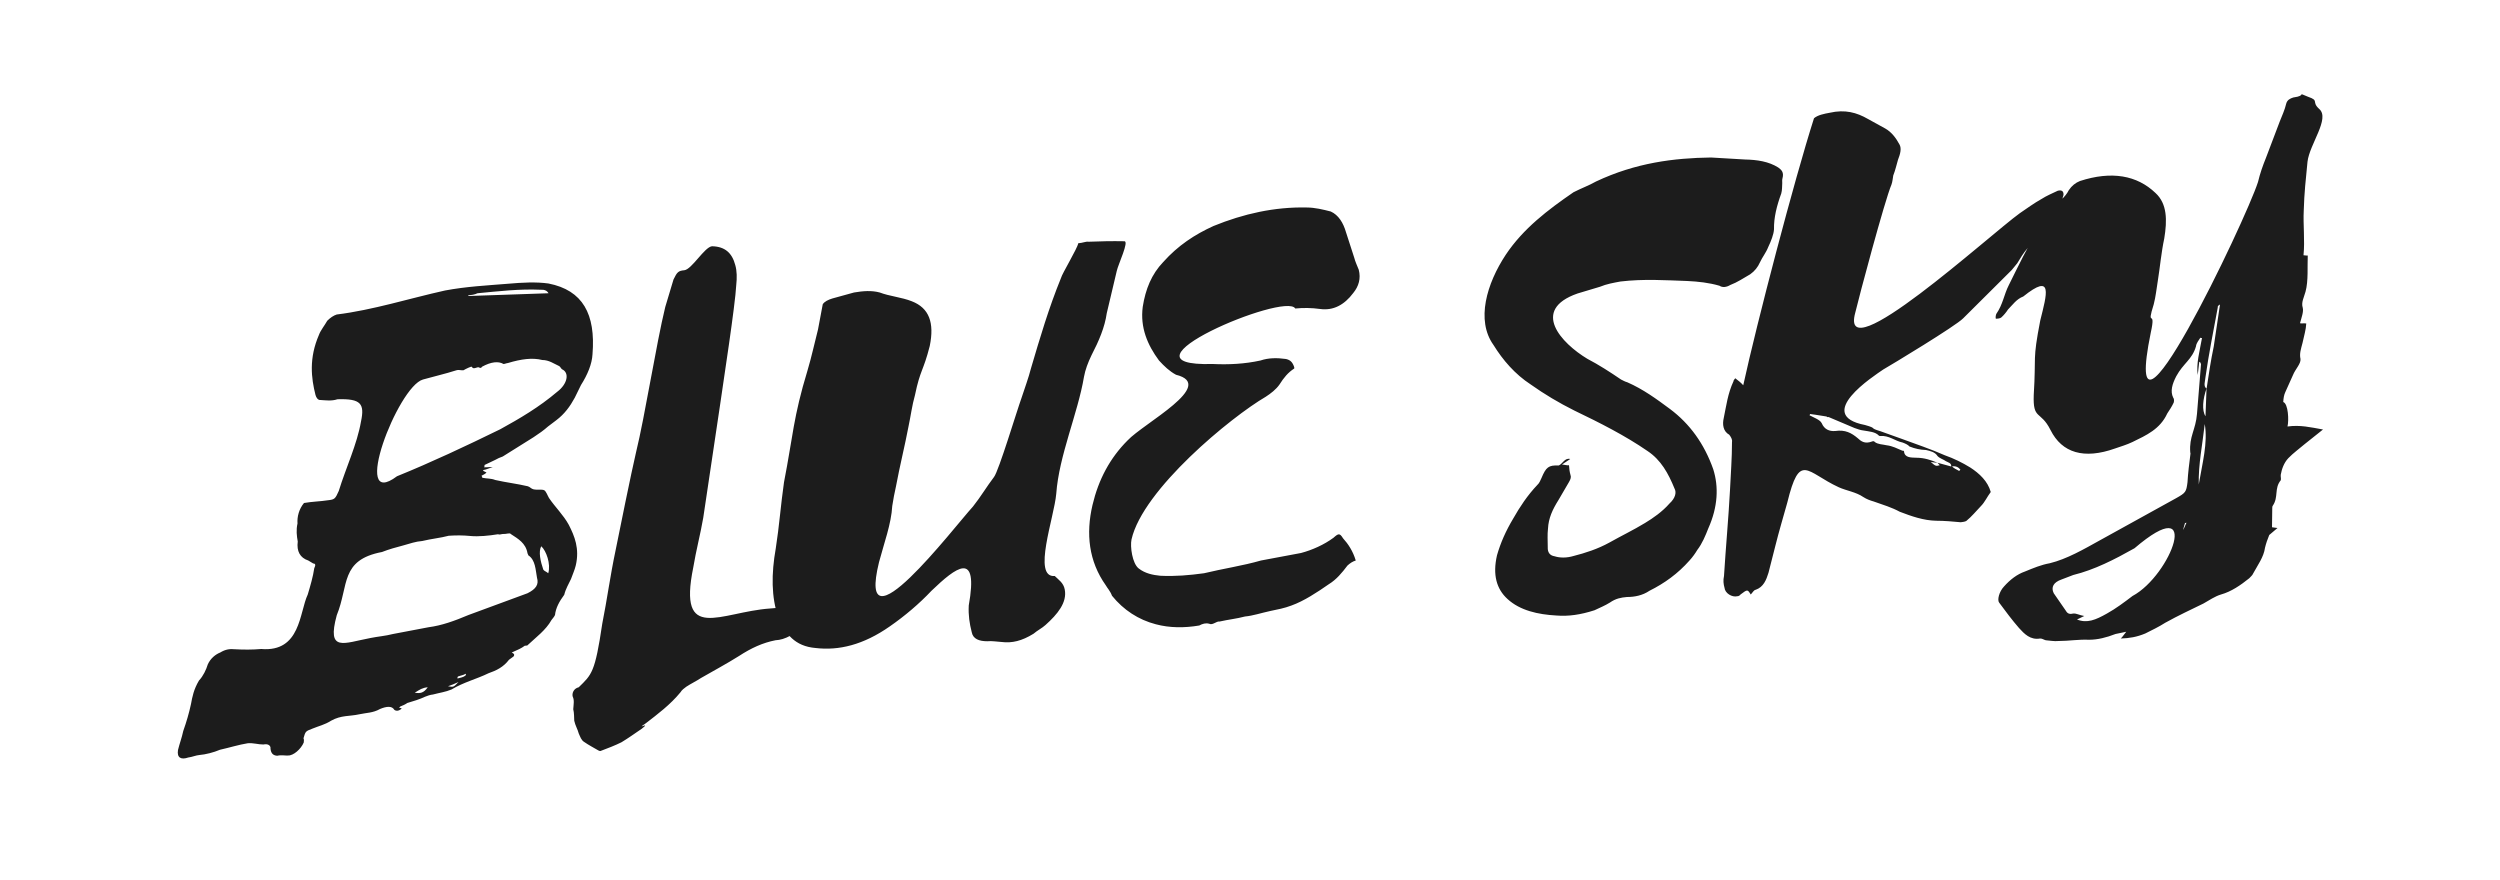 <svg version="1.2" xmlns="http://www.w3.org/2000/svg" viewBox="0 0 1000 352" width="1000" height="352">
	<title>logo</title>
	<style>
		.s0 { fill: #1c1c1c } 
	</style>
	<path id="BLUE SKY" class="s0" aria-label="BLUE SKY"  d="m160.7 283.4c-0.6-0.3-0.9-0.3-1.1-0.2l0.5-0.6c1-0.4 1.8-0.7 2.8-1.4 2.4-0.7 5-1.5 7.1-2.5 1-0.4 2.1-0.8 3.2-0.9 2.6-0.7 5-1 7.4-2 4.8-2.9 10.1-4.2 14.8-6.5 3.2-1.1 6-2.5 8.2-5.4l1.8-1.3 0.2-0.3c0.2-0.6 0-0.8-0.9-1.3 2.3-1 3.9-1.7 5.2-2.7l1-0.1c3.5-3.3 7.4-6.1 9.7-10.2 0.5-0.6 1.2-1.5 1.4-2 0.3-2.8 1.7-5.4 3.7-8.1 0.6-2.5 1.8-4.3 2.7-6.3 0.6-1.7 1.5-3.7 1.9-5.4 1.6-6.8-0.5-11.8-2.8-16.3-2.2-4-5.4-7-7.9-10.7-0.6-1-1.1-2.6-1.9-3.1-1.1-0.5-2.7 0-4.4-0.4-0.8-0.2-1.4-1-2.2-1.2-4.2-1-8.6-1.5-13-2.5-1.7-0.7-3.3-0.5-5.2-0.9 0-0.3 0-0.3-0.3-0.8 0.7-0.4 1.5-0.7 2-1.3l-1.4-0.7 0.2-0.3c1.1-0.1 2.7-1 3.7-1.1-1.1-0.2-2.1 0.1-3.5 0 0.3-0.3 0.2-0.6 0.2-0.9l4.2-2c1-0.6 2-1 3.1-1.4l12.3-7.7c2.3-1.5 4.1-2.8 5.8-4.3l3.3-2.5c3.3-2.5 5.5-5.5 7.4-9l2.5-5.1c2.6-4.1 4.4-8.4 4.6-12.3 1.3-16.1-3.9-25.6-17.6-28.3-4.9-0.7-10.6-0.4-16.2 0.1-8.6 0.7-16.7 1.1-25.2 2.7-14.4 3.2-28.8 7.8-43.3 9.6-1.3 0.4-2.6 1.3-3.8 2.5-1 1.8-2.7 3.9-3.3 5.6-4.1 9.4-3.1 17.4-1.4 24.1 0.3 1.1 1 2.1 2 2 1.9 0.1 4.4 0.5 6.8-0.3 9.4-0.3 10.9 1.8 9.4 8.9-1.6 9.2-6 18.4-8.9 27.8-1.4 3.1-1.6 3.4-4.3 3.7-3.2 0.5-6.2 0.5-9.6 1.1-2 2.4-2.8 5.5-2.6 8.2-0.6 2.6-0.3 5 0.1 7.2-0.5 3.9 0.9 6.5 4.2 7.6l2 1.2c0.8 0 1.1 0.5 0.4 1.9-0.5 3.4-1.5 6.8-2.6 10.5-3.4 7.2-2.8 23.1-18.6 21.8-3.5 0.3-7 0.3-10.6 0.1-1.9-0.2-3.7 0-5.8 1.3-1.8 0.7-3.9 2.3-5 4.8-0.6 2-1.8 4.6-3.5 6.4-2.1 3.5-2.7 6.6-3.2 9.4-0.8 3.7-1.8 7.1-3.1 10.8-0.6 2.8-1.5 5.1-2.1 7.6-0.5 3.1 1.2 4 4.1 3 1.6-0.2 3.1-0.9 4.5-1 2.4-0.2 5.6-1 8.2-2.1 4-0.9 7.4-2 11.1-2.6 2.2-0.2 4.1 0.5 6.3 0.5 1.6-0.4 3 0.3 2.8 1.7 0.2 1.9 1.1 2.7 2.7 2.8 1.6-0.4 3.3 0 4.3-0.1 2.2 0.1 5.2-2.6 6.3-5.2 0-0.6 0.2-1.1-0.1-1.7 0.8-2.8 0.8-2.8 3.7-3.9 2.4-1 4.8-1.5 7.3-3.1 4.1-2.3 7.4-1.7 11.4-2.6 2.7-0.6 5.4-0.5 8.2-2.1 2.6-1.1 4.8-1.3 5.7 0.3 0.6 0.5 1.7 0.7 3-0.5zm-12.5-28.2c-10.7 2-17.6 5.9-13.5-9.1 4.9-12 1.3-22.1 18.1-25.3 2.8-1.1 5.7-1.9 8.4-2.6 2.9-0.8 5-1.6 7.7-1.8 3.7-0.9 7.2-1.2 10.6-2.1 3-0.2 5.7-0.2 8.7 0.1 3.2 0.3 7.3-0.1 11-0.7 0.6 0.3 1.4-0.1 1.9-0.1 1.4 0.1 2.9-0.6 3.2 0 2.9 1.9 6 3.6 6.7 7.7 0 0.2 0.3 0.5 0.3 0.8 2.9 1.9 2.9 5.8 3.5 9 0.8 2.7-0.4 4.5-3.8 6.2l-23.6 8.7c-5.7 2.4-10.7 4.2-16 4.9l-14.2 2.7c-3.1 0.8-6.1 1-9 1.6zm10.6-64.7c-18.8 14.1 0.3-35.9 10.4-38.7 4.2-1.2 8.7-2.2 13.4-3.7 0.8-0.3 1.7 0.1 2.8 0 1-0.6 3.1-1.6 3.3-1.4 0.7 1.4 2.2-0.2 3 0.3 0.3 0.3 0.9 0.2 1.1-0.3 3.6-2 6.6-2.3 8.6-1.1 0.5 0 1-0.3 1.8-0.4 5.3-1.6 9.8-2.2 13.7-1.2 2.7 0 4.7 1.5 6.7 2.4 0.6 0.3 0.6 0.8 1.2 1.3 3.1 1.4 2.2 5.9-1.9 9-7.3 6.2-15 10.7-22.8 15-13.7 6.7-27.5 13.2-41.3 18.8zm28.6-72.1l-0.1-0.3c1.4-0.1 2.4-0.2 3.7-0.8 8.4-0.8 16.9-1.8 25.3-1.4 1.4-0.1 2.5 0.3 3.1 1.4zm29.1 100.1c2 1.8 3.9 7.1 2.8 10.8-0.8-0.7-1.7-0.9-2-1.5-1.1-3.2-2-7.2-0.8-9.3zm-45.4 56.4c-1.7 2.4-3 2.5-5.2 2.2 2-1.3 3.1-2 5.2-2.2zm12.1-4.3c1-0.4 2.1-0.5 3.1-1.1 0.1 0.2 0.1 0.5-0.2 0.8-1 0.7-2.1 0.8-3.1 1.1 0-0.3-0.1-0.5 0.2-0.8zm-4 3.9c1.3-0.4 2.6-1 4.2-1.7-2 2.1-2 2.1-4.2 1.7zm128.8-31.1c-19.9 1.4-36.9 14-30.7-16.4 1.1-6.7 2.9-13.5 4-19.9l6.8-45.6c1.2-8.4 6-39.5 6.4-47.5 0.3-2.8 0.3-5.6-0.4-8-1.3-4.9-4.2-7.4-9.3-7.5-3 0.3-8.1 9.3-11.1 9.6-2.4 0.2-2.9 0.8-4.3 3.7l-3.3 11c-3.6 14.7-8.1 43.5-11.7 58.2-1.8 7.6-6.7 31.8-8.2 39.3-2.1 9.9-3.4 19.7-5.3 29.2-2.9 19.6-4.2 20.3-9.4 25.4-2.1 0.5-2.8 2.5-2.4 3.8 0.7 1.3 0.3 3.3 0.2 5 0.4 1.6 0.3 3.2 0.4 4.6 0.4 1.9 1.4 3.5 1.8 5.1 0.6 1.3 1 2.7 2.2 3.4 1.7 1.2 4 2.4 5.7 3.4 0.3 0.2 0.5 0.2 0.8 0.2 2.9-1.1 5.8-2.2 8.4-3.5 2.8-1.7 5.3-3.5 8.1-5.4 4.1-3.2-2.9 0.8 1.5-2.1 4.8-3.7 9.9-7.5 14-12.5 0.5-0.9 1.5-1.6 2.3-2.2 1.8-1.2 4.1-2.3 5.9-3.5 5.2-3 10.1-5.6 15.2-8.8 4.9-3.2 9.5-5.3 14.6-6.3 1.9-0.1 3.7-0.6 6.1-1.9 3.1-1.6 6-2.4 8.9-2.4 0.3 0 1.1-0.4 1.1-0.6 1.6-2.7 3.5-3.1 5.4-3.3 0.5 0 0.7-0.3 1.5-0.7-0.6-0.5-0.9-1.3-1.4-1.2-3.1-1.1-6.2-2.5-10-3-4.4-0.2-9-0.1-13.8 0.4zm81.2-40.8c-7.7 8.4-46.8 59.8-37.6 22.3 2-7.6 4.9-15.3 5.3-22.5 0.4-2.5 0.9-5.4 1.5-7.9 1.5-8.1 3.5-16 5-23.9 0.9-4.2 1.4-8.4 2.6-12.6 2.1-10.2 3.3-9.4 5.9-19.6 1.9-9.3-0.2-15.2-7.2-17.9-4-1.6-8.9-2-12.8-3.5-3.3-0.9-6.8-0.6-10.3 0l-8.7 2.4c-1.6 0.5-3.1 1.2-3.8 2.3l-1.9 10.1c-1.4 5.4-2.5 10.7-4.2 16.4-5.7 18.7-5.8 26.2-9.4 44.7-1.3 9-1.9 17.6-3.3 26.5-1.8 10.1-1.8 19.5 1 27.5 2.8 6.7 6.7 11.6 14.9 12.3 9.3 1.1 19.1-1.2 29.8-8.7 5.9-4.1 11.7-9 16.6-14.2 9.8-9.4 18.9-16.5 14.9 5.9-0.2 3.9 0.3 7.2 1.2 10.7 0.5 2.7 3 3.6 6.2 3.6 1.9-0.2 3.9 0.2 5.8 0.3 4.1 0.5 8-0.4 12.7-3.3 1.5-1.3 3.5-2.3 4.8-3.5 4.8-4.3 8.7-9 7.7-14.2-0.5-2.7-2.5-3.9-4-5.4-9.1 0.8-0.2-23.5 0.6-32.9 1.1-15.3 8.6-32 11.1-46.8 0.5-2.8 1.6-5.7 3-8.6 3-5.8 5.3-11.2 6.1-16.8l4-16.9c0.5-2.5 5.1-12.1 3-11.9-4.9-0.1-9.5 0-14.4 0.2-0.8-0.2-2.3 0.5-4 0.6-0.3 2-6.5 12.2-6.9 13.9-4.9 12-8.4 23.9-12 36.1-1 3.9-2.5 7.9-3.8 11.9-1.7 4.6-9.1 29.2-11 31.6-2.9 3.8-5.3 7.9-8.4 11.8zm81.2-52.7c16.5 4.1-13 19.4-19.4 26.3-7 7-11.6 15.6-14 25.8-2.7 11.5-1.5 22.5 5.3 32.1 0.6 1.1 1.8 2.3 2.5 4.2 4.6 5.7 10.6 9.6 17.5 11.4 5.6 1.5 11.5 1.5 17.4 0.5 1.3-0.7 2.6-1.1 4-0.7 1.4 0.7 2.8-1.1 4.2-0.9 3.5-0.8 6.7-1.1 10.1-2 3.2-0.3 6.4-1.4 10.1-2.2 2.9-0.6 5.6-1.1 8.5-2.2 5-1.8 10.3-5.3 14.9-8.5 3.1-1.9 5.3-4.6 7.5-7.5 1-0.9 2-1.6 3.3-2-1.1-3.7-3-6.6-5.1-8.9-1.3-2.1-1.8-2-3.8-0.2-3.8 2.8-8.5 4.9-13 6.1l-16 3c-7.3 2.1-15.4 3.3-22.8 5.1-5.9 0.8-11.5 1.3-17.5 1-3-0.3-6-0.9-8.6-2.9-2.6-2-3.5-8.8-2.9-11.6 4.5-20 39.8-49 53.7-57.1 2-1.3 4.1-2.9 5.5-4.9 1.7-2.7 3.4-4.8 5.9-6.4v-0.5c-0.7-2.1-1.6-2.9-3.3-3.3-3.5-0.5-7-0.5-10.2 0.6-6.4 1.4-12.8 1.7-19.1 1.4-42.1 1.2 29.1-29 33-22.2 3.2-0.3 6.4-0.3 10 0.2 5.2 0.7 9.6-1.6 13.2-6.4 2.2-2.7 3.1-5.8 2.2-9.3-0.7-1.8-1.4-3.2-1.8-4.8l-3.3-10.2c-1.1-3.8-3-6.9-6.1-8.3-3.1-0.8-6.4-1.6-9.6-1.6-12.8-0.3-25.3 2.5-37.3 7.4-7.5 3.4-14.2 7.8-20.1 14.4-4.7 4.9-7.1 10.9-8.2 17.9-1.1 8.3 1.9 15.3 6.5 21.5 2.1 2.3 4.2 4.3 6.8 5.7zm164.5-6.4c-10.3-6.2-22.8-19.5-3.9-26.1l9-2.7c2.6-1.1 5.5-1.6 8.2-2.1 9.3-1.1 18.1-0.5 26.7-0.2 4.4 0.2 8.8 0.7 12.9 1.9 1.2 0.8 2.8 0.6 4.3-0.3 2.9-1.1 5.2-2.7 8-4.3 1.8-1.3 3-2.8 3.9-4.8 0.9-2 2.4-3.8 3.3-6.1 1.1-2.3 2.2-5.1 2.3-7.1-0.1-4.6 1.1-9.4 2.9-14.3 0.4-1.4 0.3-2.8 0.4-4.2 0-0.5-0.1-1.3 0.1-1.9 0.6-2.3-0.3-3.3-1.7-4.3-3.8-2.4-8.4-3.1-13.3-3.2l-13.6-0.8c-14.8 0.2-30.1 2.1-46 9.6-2.8 1.6-5.9 2.7-9 4.3-10.2 7-20.1 14.5-27.1 25-7.6 11.5-12 26.2-4.9 36.1 3.7 6 8.6 11.7 14.9 15.8 5.5 3.9 11.2 7.3 17.4 10.4 10.2 4.9 20.3 10 29.3 16.2 5.4 3.6 8.3 8.9 10.8 15 0.9 1.6 0.3 3.9-2 6-2.9 3.3-6.5 5.8-9.8 7.8-4.6 2.8-9.6 5.2-14.2 7.8-4.7 2.6-9.7 4.2-14.4 5.4-2.7 0.8-5.4 0.8-7.6 0.1-1.9-0.3-2.8-1.6-2.7-3.6 0-2.8-0.2-4.9 0.1-7.5 0.2-4.1 1.8-7.6 4.2-11.4l4.2-7.2c0.7-1.2 0.9-2 0.6-2.8-0.4-1.4-0.5-2.5-0.6-3.9-0.6 0.1-1.4-0.1-2.8-0.3l3.3-2.2c-2.2-0.6-3 1.9-4.6 2.6-4.1-0.2-5.1 0.7-6.9 5-0.4 0.9-0.9 2.1-1.6 2.7-4 4.2-7.1 8.9-9.7 13.5-3 5-5.1 9.8-6.5 14.7-1.8 7.8-0.2 13.5 4.2 17.5 5 4.6 12.2 6.2 19.5 6.6 4.9 0.4 9.7-0.3 15.3-2.1 2.3-1.1 4.1-1.8 6.2-3.1 2.3-1.6 4.4-2 6.8-2.2 3 0 6.2-0.6 9-2.5 6-3 11.3-6.8 16-12.1 1.2-1.3 2.4-3 3.1-4.2 2-2.6 3.3-5.8 4.4-8.6 3.9-8.7 4.2-16.7 2-23.7-3.6-10.2-9.4-18.2-17.3-24.1-5.4-4-10.7-7.9-17.1-10.7-0.8-0.2-1.7-0.7-2.5-1.1-4.4-3-8.9-5.9-13.5-8.3zm111.1 26.5c-20.6-4 3.5-19.6 7.3-22.2 3.3-1.9 29-17.4 32-20.5l19.4-19.3 2.2-2.7c2.4-4.1 5-7.9 9.4-10.7 1.3-0.7 2.5-1.7 3.2-2.8 1.6-1.3 2.5-2.7 3.2-4.2 1.1-3.1 1.6-6.4 2.7-9.6 0.1-1.6-0.8-2.1-2.3-1.7-2.1 1-4.5 2-6.5 3.3-2.9 1.6-5.9 3.8-8.7 5.7-12.2 8.8-72.4 63.8-65.8 39.8 1.4-6 11.8-45 14.5-51.3 0.4-1.1 0.5-2.5 0.7-3.6 0.9-2.3 1.3-4.3 1.9-6.3 0.9-2.3 1.5-4.5 0.6-6.1-1.4-2.6-3.2-5-5.7-6.4l-6.9-3.8c-4.5-2.6-9.2-3.9-15.3-2.5-2.2 0.4-4.8 0.9-6.3 2.2-7.9 24.7-22.9 82-28.3 106.8-0.9-1-2.1-2-3.2-2.8-0.5 0.6-0.7 0.9-0.7 1.2-2.3 4.9-2.9 9.9-3.9 14.7-0.6 2.5-0.3 5.3 2.2 6.7 0.6 0.8 1.3 1.8 1.1 2.9 0 6.4-0.5 12.8-0.8 19.2-0.6 11.3-1.7 23-2.4 34.4-0.4 1.7-0.2 3.3 0.2 4.7 0.2 2.2 3 3.9 5.1 3.4 0.6 0 1.1-0.4 1.3-0.7 2.8-2.1 2.8-2.1 4.1 0 0.7-0.7 1.2-1.8 2-1.9 3.1-1.1 4.2-3.9 5.1-6.8l2.8-11c1.4-5.6 3.1-11.3 4.7-17 5-20.5 7.6-12.2 20.6-6.2 3.1 1.4 6.9 1.9 9.8 3.9 1.4 0.9 2.8 1.4 4.2 1.8 3.7 1.3 7.3 2.4 10.4 4.1 4.7 1.8 9.5 3.5 14.6 3.6 3.3 0 6.6 0.3 9.8 0.6 0.8-0.1 1.6-0.2 2.2-0.5 2.2-1.8 3.9-3.9 5.9-6 1.5-1.5 2.4-3.6 3.9-5.6-1.2-4.3-4.5-7.4-8.2-9.8-3.1-1.9-6.5-3.6-10.2-4.9-5.6-2.5-11.7-4.5-17.6-6.7l-8.1-2.9c-5-1.5-0.9-1-6.2-2.5zm29 15.1c-2.6-1.1-5.4-2-8.3-2-2.2-0.1-4.9 0.1-5.1-2.6-0.3-0.3-0.3-0.3-0.6-0.2-2.2-0.9-3.9-1.9-6.4-2.2-1.7-0.4-3.3-0.3-4.7-1.3 0-0.2-0.6-0.5-1.1-0.2-2.9 1.1-4.4-0.1-5.8-1.4-2.4-2-4.9-3.4-8.9-2.8-2.4 0.2-4.4-0.7-5.4-3.1-0.4-0.8-1.2-1.3-2.1-1.8l-2.8-1.4c0.2-0.3 0.2-0.3 0.2-0.5l2.2 0.3 4.4 0.7c0.3 0.3 0.6 0.3 0.8 0.2l10.4 4.4c1.1 0.4 2.5 0.9 3.6 1 2.2 0.4 4.7 0.5 6.1 2 0.3 0.2 0.3 0.2 0.6 0.2 3.5-0.3 5.9 2 8.9 2.6 1.1 0.4 2.2 0.9 2.8 1.6 2.3 0.9 4.2 1.3 6.6 1.4 1.7 0.4 3.6 0.8 4.6 2.4 0.9 1 2.5 1.4 3.4 2.1 0.9 0.5 2.2 0.7 2.1 2.1zm8.7 3.3c-1.2-0.7-2.3-1.1-2.9-1.9 1.6-0.1 2.5 0.3 3.4 1.4-0.3 0-0.3 0.3-0.5 0.5zm-7.8-2.3c-1.6 0.4-1.6 0.4-3.6-1.3 1.1 0.1 1.9 0.3 2.7 0.3zm145.5-84c0.6-5.8-0.2-12.4 0.1-17.9 0.2-7.2 0.8-12.3 1.5-19.5 0.8-7 9.1-17.3 4.7-21.1-3.3-3 0.2-3.3-4.5-4.9-5-2 0-0.5-5.9 0.3-1.3 0.4-2.4 1-2.8 2.4-0.6 2.6-1.7 4.9-2.6 7.2l-5.5 14.5c-1.3 3.2-2.4 6.3-3.2 9.7-4.9 15.3-55.4 121.3-42.9 60.3 2.3-10.4-2-1.2 1.2-11.4 0.8-3.1 1.1-6.2 1.6-9.2 0.9-5.6 1.4-11.5 2.6-17.1 1.2-7.3 1.2-13.9-3.5-18.2-7.4-7.1-17.6-8.9-30.2-4.8-1.8 0.7-3.3 1.9-4.5 3.7-0.7 1.4-1.7 2.6-3 3.8l-4.4 4.9-4.3 6.7c-5 7.3-8.4 14.8-12.3 22.6-1.9 3.7-2.3 7.6-5 11.5-0.2 0.5-0.4 1.7-0.1 1.9 0.5 0 1.6-0.1 2.1-0.5 1-0.9 2-2.1 2.7-3.2 1.8-1.8 3.4-4.2 6.1-5.2 12.1-9.7 9.4-0.9 6.8 9.6-3.2 16.5-1.6 13.6-2.6 29.7-0.4 10.3 2.7 6.1 6.7 14.1 4.6 9.2 13.4 11.8 25.8 7.4 2.3-0.8 4.7-1.5 7-2.6 5.5-2.7 11-5.1 13.9-11.4 1-1.5 1.9-2.9 2.6-4.4 0.2-0.8 0.1-1.6-0.2-1.9-1.3-2.6-0.4-5.5 1.2-8.6 2.8-5.2 6.4-6.7 7.9-12 0.1-1.2 1.1-2.4 1.8-3.5 0 0.3 0.3 0.2 0.6 0.2-0.9 5.1-2.4 10.4-1.7 14.8l0.6-5.3c0.6 0.2 0.6 0.8 0.7 1l-1.6 19.8c-0.5 6.4-3.2 9.1-2.7 15.4l0.1 0.5c-0.5 3.9-1 7.8-1.2 11.5-0.5 3.9-0.7 4.2-4.6 6.4l-30.4 16.8c-6.5 3.6-13.2 7.5-20.1 9.2-3.4 0.6-6.5 1.9-9.9 3.3-3.2 1.1-6 3.3-8.4 6-2 2.1-2.8 5.5-1.9 6.5 2.5 3.4 5.2 7 7.9 10.1 2.1 2.3 4.5 4.9 8.5 4.2 0.8 0 1.4 0.5 2.2 0.7 1.6 0.1 3.3 0.5 5.2 0.3 4 0 8-0.7 12.1-0.5 3.5 0 7-0.9 10.6-2.3l4.3-0.9c-1 1.2-1.5 2.1-2.2 2.7 3.5-0.1 6.4-0.6 9.8-2 2.6-1.3 5.5-2.7 8-4.3 5.2-2.9 10.4-5.3 15.3-7.7 2.3-1.3 4.6-2.9 7-3.6 4.2-1.2 7.8-3.7 11.3-6.5 0.5-0.6 1.3-1.2 1.5-1.8 1.9-3.5 4.3-6.7 4.8-10.4 0.4-1.7 1-3.4 1.7-5.1l3.3-2.8c-1.1-0.1-2-0.3-2.2-0.3l0.1-7.5c0-0.5 0-0.8 0.2-1.1 2.4-3.5 0.5-6.9 3.2-10.2 0.2-0.6-0.1-1.4 0-2.2 0.4-2.3 1.3-4.8 3-6.6 2-2.1 4.3-3.7 6.5-5.6l7.4-5.9c-5-0.9-9.1-1.9-14.2-1.2 0.6-2.5 0.3-9.1-1.7-9.8 0.1-1.7 0.3-2.8 0.8-3.9l3.1-6.9c0.9-2.3 3.2-4.5 3-6.4-0.5-2.1 0.2-4.1 0.8-6.4 0.6-2.8 1.4-5.4 1.5-7.8-1.1-0.2-1.6 0.1-2.5-0.1 0.6-2.3 1.5-4.6 1.1-6.2-0.7-2.1 0.5-4.2 1.1-6.4 1.2-4.3 0.7-10.3 0.9-14.5-0.6 0.1-1.1-0.1-1.7-0.1zm-87.7 144.3c-1.9-0.3-3.1-1.1-4.4-1-1.9 0.5-2.5-0.3-3.1-1.3l-4.7-6.8c-1.2-2.4-0.1-4.4 3.1-5.5l4.7-1.8c8.5-2.1 16.5-6.2 24.5-10.7 27.4-23.4 14.7 10.8-0.8 19.1-3.3 2.5-6.6 5-10.2 7-4.6 2.6-8 4-12 2.4zm48.9-91c-1.4-0.9-0.5-3-0.4-4.6 1.3-9.3 3.2-18.5 4.9-27.8-0.1-0.5 0.2-0.8 0.9-1.2l-2.5 16.8c-1.2 5.6-2 11.2-2.9 17.1l-0.4 10.8c-1.5-2.3-1.1-6.8 0.4-11.1zm-0.7 14.2c1.3 7.6-1 15.8-2.4 24.2-0.2-8 1.5-16.1 2.4-24.2zm-7.3 39.5c-0.5 0.9-0.7 1.8-1.4 2.9l0.8-2.8z"/>
</svg>